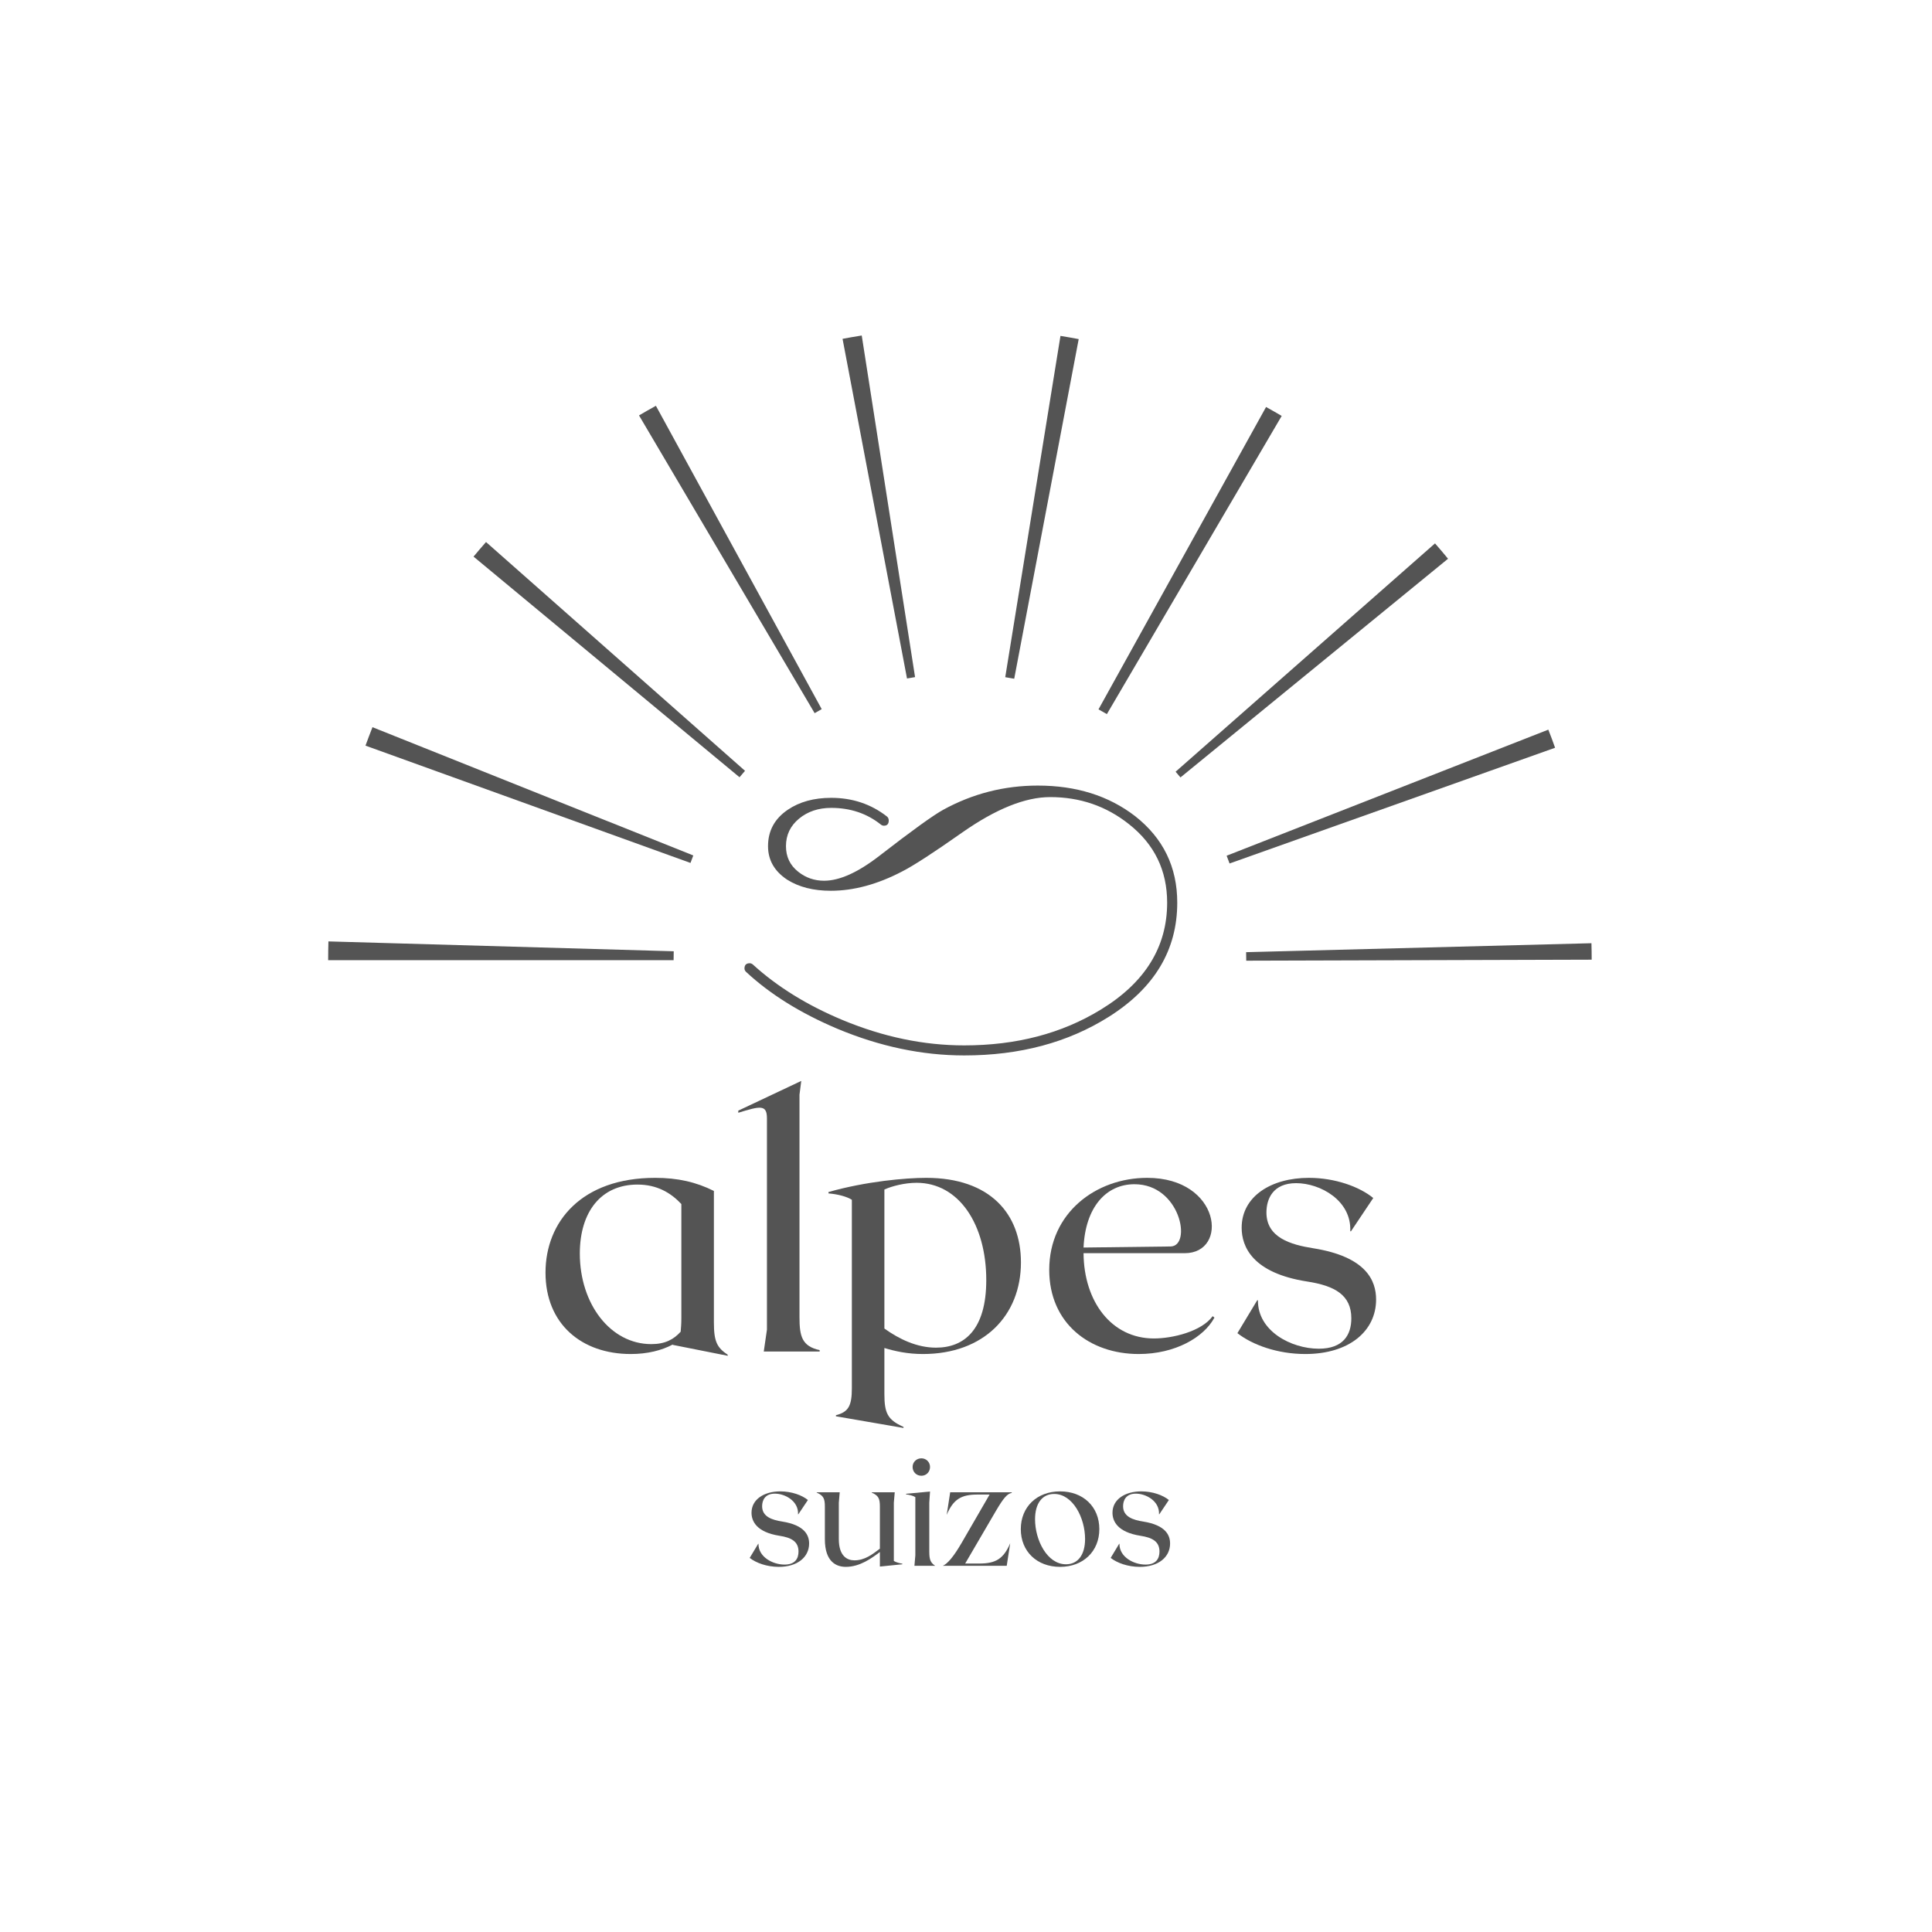 <svg xmlns="http://www.w3.org/2000/svg" xmlns:xlink="http://www.w3.org/1999/xlink" width="500" zoomAndPan="magnify" viewBox="0 0 375 375" height="500" preserveAspectRatio="xMidYMid meet" version="1.0"><defs><g/><clipPath id="id1"><path d="M 63.695 65.059 L 308.945 65.059 L 308.945 186.559 L 63.695 186.559 Z M 63.695 65.059 " clip-rule="nonzero"/></clipPath><clipPath id="id2"><path d="M 144.504 152.418 L 228.504 152.418 L 228.504 204.918 L 144.504 204.918 Z M 144.504 152.418 " clip-rule="nonzero"/></clipPath></defs><g fill="#545454" fill-opacity="1"><g transform="translate(103.137, 262.334)"><g><path d="M 35.43 -5.629 L 35.43 -31.172 C 31.996 -32.891 28.426 -33.715 24.031 -33.715 C 9.75 -33.715 2.746 -25.199 2.746 -15.312 C 2.746 -5.355 9.75 0.48 19.293 0.48 C 22.52 0.48 25.27 -0.207 27.465 -1.375 C 27.465 -1.305 27.395 -1.305 27.395 -1.305 L 38.109 0.824 L 38.109 0.617 C 36.047 -0.754 35.43 -1.922 35.43 -5.629 Z M 9.406 -19.02 C 9.406 -27.121 13.527 -32.41 20.598 -32.41 C 24.375 -32.41 27.055 -30.828 29.113 -28.633 L 29.113 -6.523 C 29.113 -5.426 29.043 -4.531 28.977 -3.844 C 27.602 -2.336 25.953 -1.441 23.277 -1.441 C 15.379 -1.441 9.406 -9.199 9.406 -19.02 Z M 9.406 -19.02 "/></g></g></g><g fill="#545454" fill-opacity="1"><g transform="translate(143.989, 262.334)"><g><path d="M 11.191 -6.66 L 11.191 -49.848 L 11.535 -52.527 L -0.688 -46.758 L -0.688 -46.348 C 3.57 -47.652 4.875 -47.996 4.875 -45.25 L 4.875 -4.258 L 4.258 0 L 15.105 0 L 15.105 -0.273 C 11.672 -1.031 11.191 -2.953 11.191 -6.66 Z M 11.191 -6.66 "/></g></g></g><g fill="#545454" fill-opacity="1"><g transform="translate(160.125, 262.334)"><g><path d="M 19.637 -33.715 C 15.656 -33.715 7.965 -33.027 0.688 -30.965 L 0.688 -30.691 C 2.473 -30.555 4.258 -30.074 5.219 -29.457 L 5.219 7.141 C 5.219 10.574 4.531 11.742 2.129 12.359 L 2.129 12.566 L 15.242 14.832 L 15.242 14.625 C 12.152 13.25 11.535 11.949 11.535 8.238 L 11.535 -0.688 C 13.594 -0.07 16 0.48 19.02 0.48 C 30.828 0.48 38.039 -7.004 38.039 -17.305 C 38.039 -26.711 32.066 -33.715 19.637 -33.715 Z M 21.559 -0.754 C 17.852 -0.754 14.418 -2.402 11.535 -4.465 L 11.535 -31.449 C 13.047 -32.133 15.52 -32.754 17.785 -32.754 C 26.023 -32.754 31.309 -24.648 31.309 -13.871 C 31.309 -4.188 26.984 -0.754 21.559 -0.754 Z M 21.559 -0.754 "/></g></g></g><g fill="#545454" fill-opacity="1"><g transform="translate(200.909, 262.334)"><g><path d="M 34.469 -6.867 C 32.34 -3.914 26.711 -2.539 23.07 -2.539 C 14.832 -2.539 9.477 -9.68 9.406 -19.09 L 29.043 -19.09 C 37.629 -19.09 36.047 -33.715 21.766 -33.715 C 11.809 -33.715 2.746 -26.914 2.746 -15.859 C 2.746 -5.492 10.574 0.48 20.117 0.48 C 27.191 0.48 32.754 -2.746 34.812 -6.59 Z M 19.293 -32.477 C 28.219 -32.477 30.484 -20.461 26.297 -20.395 L 9.406 -20.188 C 9.75 -27.945 13.734 -32.477 19.293 -32.477 Z M 19.293 -32.477 "/></g></g></g><g fill="#545454" fill-opacity="1"><g transform="translate(237.779, 262.334)"><g><path d="M 15.586 0.48 C 24.102 0.48 29.32 -3.984 29.32 -10.094 C 29.32 -13.734 27.465 -18.402 17.098 -20.051 C 12.77 -20.734 8.035 -22.109 8.035 -26.984 C 8.035 -29.594 9.27 -32.684 13.801 -32.684 C 18.469 -32.684 24.582 -29.32 24.305 -23.344 L 24.445 -23.344 L 28.77 -29.801 C 26.09 -31.996 21.355 -33.715 16.273 -33.715 C 8.996 -33.715 3.227 -30.145 3.227 -24.031 C 3.227 -20.324 5.355 -15.242 15.93 -13.594 C 21.285 -12.77 24.512 -10.984 24.512 -6.453 C 24.512 -3.227 22.934 -0.551 18.195 -0.551 C 12.84 -0.551 6.316 -3.984 6.387 -9.957 L 6.25 -9.957 L 2.402 -3.57 C 5.285 -1.305 10.16 0.48 15.586 0.48 Z M 15.586 0.48 "/></g></g></g><g clip-path="url(#id1)"><path fill="#545454" d="M 241.895 186.469 L 241.871 184.816 L 308.898 183.078 C 308.926 184.145 308.945 185.207 308.945 186.273 Z M 130.746 186.367 L 63.695 186.367 C 63.695 185.156 63.715 183.938 63.746 182.727 L 130.77 184.641 C 130.754 185.223 130.746 185.793 130.746 186.367 Z M 238.66 167.602 C 238.48 167.094 238.289 166.586 238.09 166.094 L 300.527 141.625 C 300.992 142.781 301.422 143.957 301.84 145.141 Z M 134.023 167.496 L 70.941 144.727 C 71.379 143.523 71.832 142.332 72.297 141.148 L 134.566 166.043 C 134.375 166.523 134.195 167.012 134.023 167.496 Z M 229.129 150.898 C 228.824 150.52 228.496 150.152 228.184 149.789 L 278.535 105.473 C 279.398 106.449 280.234 107.445 281.062 108.453 Z M 143.539 150.863 L 91.914 108.039 C 92.707 107.082 93.516 106.141 94.336 105.207 L 144.609 149.617 C 144.242 150.031 143.891 150.449 143.539 150.863 Z M 214.844 138.609 L 213.219 137.684 L 245.742 78.996 C 246.762 79.559 247.777 80.145 248.777 80.73 Z M 158.121 138.426 L 124.035 80.633 C 125.117 79.996 126.207 79.371 127.312 78.766 L 159.492 137.641 C 159.027 137.895 158.574 138.16 158.121 138.426 Z M 196.859 131.742 C 196.281 131.637 195.695 131.539 195.117 131.441 L 205.836 65.199 C 207.02 65.387 208.203 65.598 209.375 65.82 Z M 176.051 131.695 L 163.539 65.77 C 164.773 65.531 166.012 65.32 167.262 65.121 L 177.613 131.426 C 177.086 131.508 176.566 131.598 176.051 131.695 Z M 176.051 131.695 " fill-opacity="1" fill-rule="nonzero"/></g><g clip-path="url(#id2)"><path fill="#545454" d="M 228.504 175.207 C 228.504 184.395 224.078 191.777 215.23 197.355 C 207.297 202.359 197.941 204.859 187.156 204.859 C 178.984 204.859 170.762 203.129 162.492 199.664 C 155.336 196.637 149.438 192.953 144.793 188.625 C 144.602 188.434 144.504 188.219 144.504 187.977 C 144.504 187.305 144.844 186.965 145.52 186.965 C 145.711 186.965 145.906 187.039 146.102 187.184 C 150.84 191.512 156.664 195.121 163.582 198.004 C 171.465 201.277 179.324 202.91 187.156 202.91 C 197.262 202.91 206.09 200.602 213.633 195.984 C 222.242 190.742 226.543 183.816 226.543 175.207 C 226.543 168.953 224.078 163.879 219.148 159.984 C 214.746 156.473 209.645 154.715 203.84 154.715 C 199.004 154.715 193.324 157 186.793 161.57 C 181.184 165.516 177.293 168.039 175.117 169.145 C 170.328 171.648 165.711 172.898 161.262 172.898 C 157.875 172.898 155.047 172.176 152.773 170.734 C 150.309 169.098 149.074 166.934 149.074 164.238 C 149.074 161.258 150.355 158.898 152.918 157.168 C 155.191 155.629 157.996 154.859 161.332 154.859 C 165.441 154.859 169.047 156.062 172.141 158.469 C 172.383 158.66 172.504 158.926 172.504 159.262 C 172.504 159.934 172.188 160.27 171.562 160.27 C 171.367 160.27 171.172 160.199 170.98 160.055 C 168.273 157.891 165.055 156.809 161.332 156.809 C 158.867 156.809 156.785 157.504 155.094 158.898 C 153.402 160.297 152.555 162.074 152.555 164.238 C 152.555 166.309 153.355 167.969 154.949 169.219 C 156.402 170.371 158.07 170.949 159.953 170.949 C 162.953 170.949 166.531 169.34 170.691 166.113 C 177.023 161.211 181.16 158.227 183.094 157.168 C 188.801 154.043 194.918 152.48 201.445 152.48 C 208.895 152.48 215.18 154.453 220.305 158.395 C 225.77 162.676 228.504 168.281 228.504 175.207 Z M 228.504 175.207 " fill-opacity="1" fill-rule="nonzero"/></g><g fill="#545454" fill-opacity="1"><g transform="translate(144.486, 303.92)"><g><path d="M 6.68 0.207 C 10.328 0.207 12.562 -1.707 12.562 -4.324 C 12.562 -5.883 11.77 -7.887 7.328 -8.59 C 5.473 -8.887 3.441 -9.473 3.441 -11.562 C 3.441 -12.68 3.973 -14.004 5.914 -14.004 C 7.914 -14.004 10.535 -12.562 10.414 -10.004 L 10.473 -10.004 L 12.328 -12.77 C 11.18 -13.711 9.152 -14.445 6.973 -14.445 C 3.855 -14.445 1.383 -12.918 1.383 -10.297 C 1.383 -8.711 2.297 -6.531 6.824 -5.824 C 9.121 -5.473 10.504 -4.707 10.504 -2.766 C 10.504 -1.383 9.828 -0.234 7.797 -0.234 C 5.504 -0.234 2.707 -1.707 2.734 -4.266 L 2.676 -4.266 L 1.031 -1.531 C 2.266 -0.559 4.355 0.207 6.68 0.207 Z M 6.68 0.207 "/></g></g></g><g fill="#545454" fill-opacity="1"><g transform="translate(158.075, 303.92)"><g><path d="M 15.418 -0.941 L 15.418 -12.238 L 15.594 -14.27 L 11.121 -14.27 L 11.121 -14.211 C 12.445 -13.621 12.711 -13.062 12.711 -11.477 L 12.711 -3.324 C 11.238 -2.207 9.77 -1.059 7.766 -1.059 C 6.383 -1.059 4.738 -1.855 4.738 -5.207 L 4.738 -12.238 L 4.914 -14.27 L 0.441 -14.27 L 0.441 -14.211 C 1.766 -13.621 2.031 -13.062 2.031 -11.477 L 2.031 -5.148 C 2.031 -0.707 4.324 0.207 6.09 0.207 C 8.855 0.207 11.152 -1.5 12.711 -2.676 L 12.711 0.148 L 17.066 -0.293 L 17.066 -0.41 C 16.594 -0.473 15.828 -0.676 15.418 -0.941 Z M 15.418 -0.941 "/></g></g></g><g fill="#545454" fill-opacity="1"><g transform="translate(175.577, 303.92)"><g><path d="M 3.266 -17.477 C 4.207 -17.477 4.941 -18.211 4.941 -19.184 C 4.941 -20.125 4.207 -20.859 3.266 -20.859 C 2.297 -20.859 1.559 -20.125 1.559 -19.184 C 1.559 -18.211 2.297 -17.477 3.266 -17.477 Z M 1.914 0 L 5.941 0 C 5.062 -0.59 4.797 -1.148 4.797 -2.734 L 4.797 -12.238 L 4.941 -14.418 L 0.293 -13.977 L 0.293 -13.859 C 0.91 -13.801 1.676 -13.594 2.09 -13.328 L 2.09 -2.031 Z M 1.914 0 "/></g></g></g><g fill="#545454" fill-opacity="1"><g transform="translate(182.401, 303.92)"><g><path d="M 13.977 -14.152 L 13.977 -14.27 L 2.031 -14.27 L 1.352 -9.887 C 2.648 -12.945 4.207 -13.828 7.328 -13.828 L 9.68 -13.828 L 4.266 -4.473 C 2.676 -1.734 1.5 -0.383 0.59 0 L 13.004 0 L 13.68 -4.383 C 12.387 -1.324 10.828 -0.441 7.707 -0.441 L 4.941 -0.441 L 10.887 -10.621 C 12.387 -13.18 13.094 -13.977 13.977 -14.152 Z M 13.977 -14.152 "/></g></g></g><g fill="#545454" fill-opacity="1"><g transform="translate(196.961, 303.92)"><g><path d="M 8.797 -14.445 C 4.324 -14.445 1.176 -11.445 1.176 -7.121 C 1.176 -2.766 4.324 0.207 8.797 0.207 C 13.27 0.207 16.418 -2.797 16.418 -7.121 C 16.418 -11.477 13.27 -14.445 8.797 -14.445 Z M 9.945 -0.293 C 6.297 -0.293 3.941 -4.973 3.941 -9.031 C 3.941 -12.094 5.324 -13.945 7.648 -13.945 C 11.297 -13.945 13.652 -9.27 13.652 -5.207 C 13.652 -2.148 12.27 -0.293 9.945 -0.293 Z M 9.945 -0.293 "/></g></g></g><g fill="#545454" fill-opacity="1"><g transform="translate(214.55, 303.92)"><g><path d="M 6.68 0.207 C 10.328 0.207 12.562 -1.707 12.562 -4.324 C 12.562 -5.883 11.77 -7.887 7.328 -8.59 C 5.473 -8.887 3.441 -9.473 3.441 -11.562 C 3.441 -12.68 3.973 -14.004 5.914 -14.004 C 7.914 -14.004 10.535 -12.562 10.414 -10.004 L 10.473 -10.004 L 12.328 -12.77 C 11.18 -13.711 9.152 -14.445 6.973 -14.445 C 3.855 -14.445 1.383 -12.918 1.383 -10.297 C 1.383 -8.711 2.297 -6.531 6.824 -5.824 C 9.121 -5.473 10.504 -4.707 10.504 -2.766 C 10.504 -1.383 9.828 -0.234 7.797 -0.234 C 5.504 -0.234 2.707 -1.707 2.734 -4.266 L 2.676 -4.266 L 1.031 -1.531 C 2.266 -0.559 4.355 0.207 6.68 0.207 Z M 6.68 0.207 "/></g></g></g></svg>